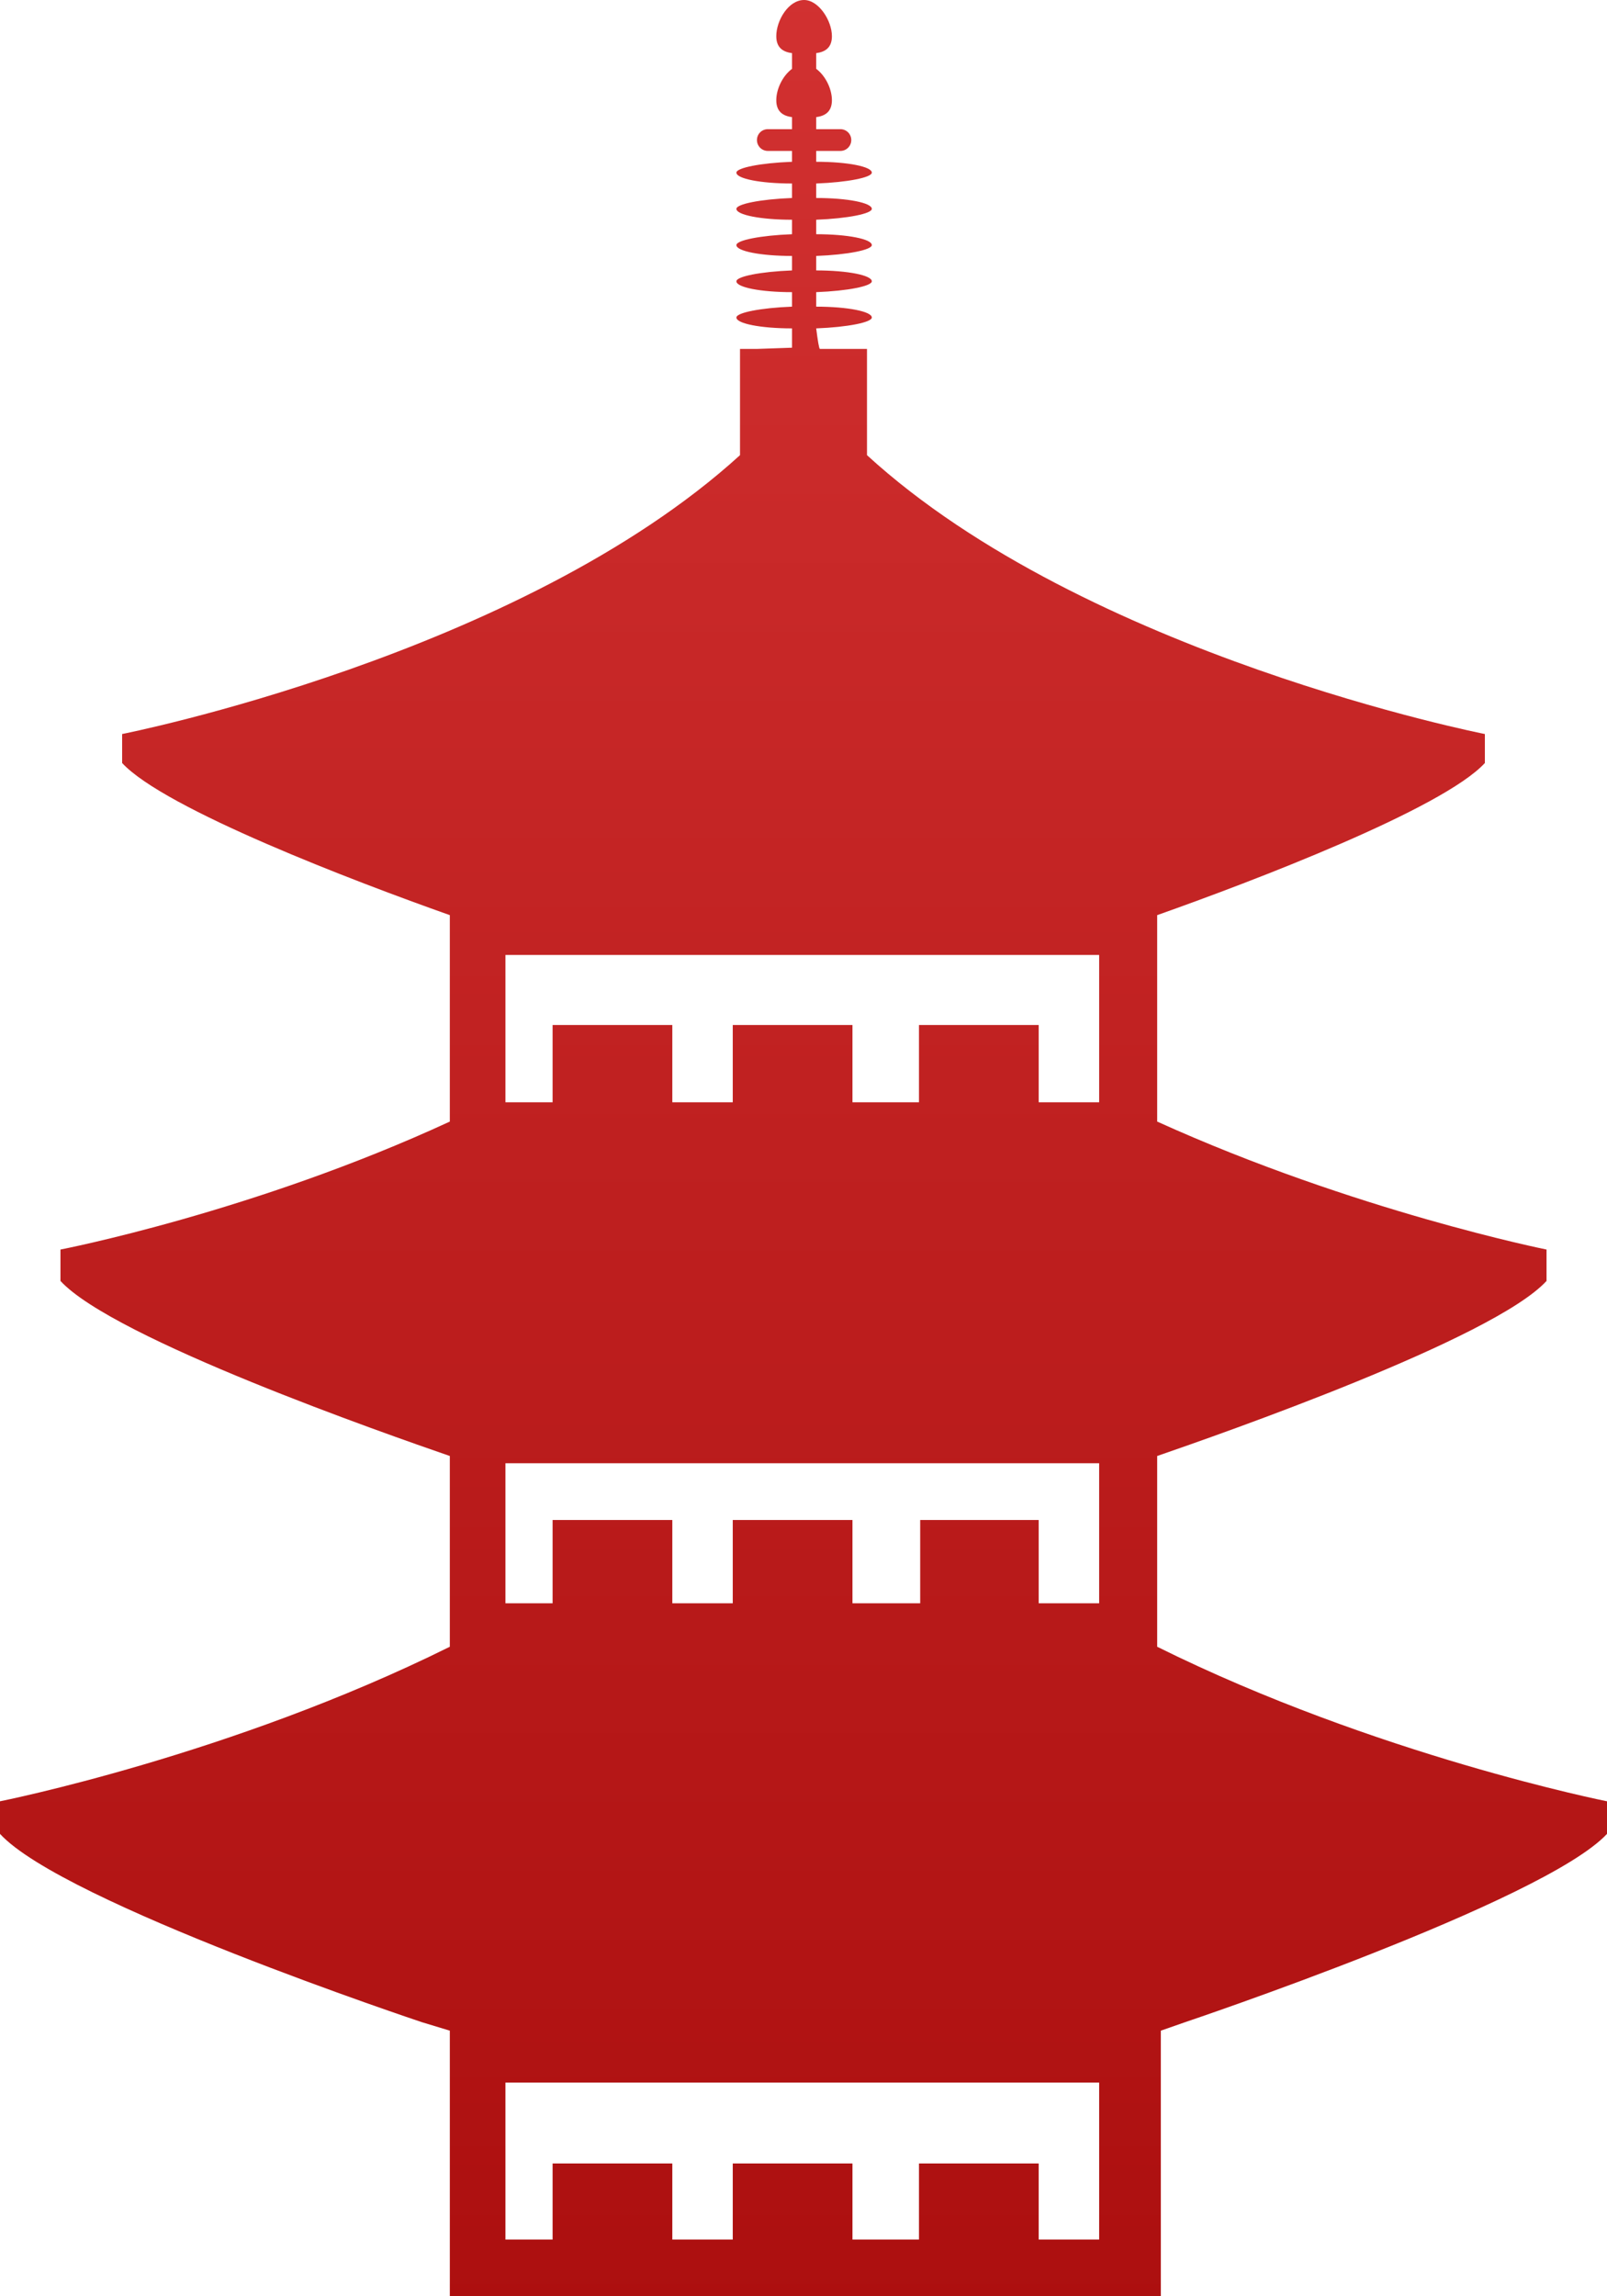 <?xml version="1.0" encoding="UTF-8"?>
<svg width="91px" height="130px" viewBox="0 0 91 130" version="1.1" xmlns="http://www.w3.org/2000/svg" xmlns:xlink="http://www.w3.org/1999/xlink">
    <!-- Generator: Sketch 46.2 (44496) - http://www.bohemiancoding.com/sketch -->
    <title>temple</title>
    <desc>Created with Sketch.</desc>
    <defs>
        <linearGradient x1="50%" y1="0%" x2="50%" y2="100%" id="linearGradient-1">
            <stop stop-color="#D23131" offset="0%"></stop>
            <stop stop-color="#AC0F0F" offset="100%"></stop>
        </linearGradient>
    </defs>
    <g id="Page-1" stroke="none" stroke-width="1" fill="none" fill-rule="evenodd">
        <g id="sk-samurai-map" transform="translate(-1091, -1248)" fill-rule="nonzero" fill="url(#linearGradient-1)">
            <g id="Free-Yakuza-Vector" transform="translate(1013, 1248)">
                <path d="M145.103,114.485 C145.103,114.485 165.439,107.65 169,103.822 L169,101.977 C169,101.977 155.922,99.38 143.528,93.228 L143.528,82.429 C147.089,81.199 162.564,75.799 165.576,72.518 L165.576,70.741 C165.576,70.741 154.689,68.554 143.528,63.496 L143.528,51.809 C148.938,49.895 159.688,45.794 162.084,43.197 L162.084,41.556 C162.084,41.556 139.488,37.114 127.095,25.768 L127.095,19.753 L126.136,19.753 L124.424,19.753 C124.379,19.707 124.31,19.32 124.219,18.591 C125.999,18.523 127.369,18.249 127.369,17.976 C127.369,17.634 125.999,17.361 124.219,17.361 L124.219,16.54 C125.999,16.472 127.369,16.199 127.369,15.925 C127.369,15.584 125.999,15.31 124.219,15.31 L124.219,14.49 C125.999,14.422 127.369,14.148 127.369,13.875 C127.369,13.533 125.999,13.26 124.219,13.26 L124.219,12.44 C125.999,12.371 127.369,12.098 127.369,11.824 C127.369,11.483 125.999,11.209 124.219,11.209 L124.219,10.389 C125.999,10.321 127.369,10.047 127.369,9.774 C127.369,9.432 125.999,9.159 124.219,9.159 L124.219,8.544 L125.588,8.544 C125.931,8.544 126.205,8.27 126.205,7.928 C126.205,7.587 125.931,7.313 125.588,7.313 L124.219,7.313 L124.219,6.63 C124.767,6.562 125.109,6.288 125.109,5.673 C125.109,5.058 124.767,4.306 124.219,3.896 L124.219,3.007 C124.767,2.939 125.109,2.666 125.109,2.05 C125.109,1.162 124.356,0 123.534,0 C122.644,0 121.959,1.162 121.959,2.05 C121.959,2.666 122.302,2.939 122.85,3.007 L122.85,3.896 C122.302,4.306 121.959,5.058 121.959,5.673 C121.959,6.288 122.302,6.562 122.85,6.63 L122.85,7.313 L121.48,7.313 C121.138,7.313 120.864,7.587 120.864,7.928 C120.864,8.27 121.138,8.544 121.48,8.544 L122.85,8.544 L122.85,9.159 C121.069,9.227 119.7,9.501 119.7,9.774 C119.7,10.116 121.069,10.389 122.85,10.389 L122.85,11.209 C121.069,11.278 119.7,11.551 119.7,11.824 C119.7,12.166 121.069,12.44 122.85,12.44 L122.85,13.26 C121.069,13.328 119.7,13.601 119.7,13.875 C119.7,14.217 121.069,14.49 122.85,14.49 L122.85,15.31 C121.069,15.379 119.7,15.652 119.7,15.925 C119.7,16.267 121.069,16.54 122.85,16.54 L122.85,17.361 C121.069,17.429 119.7,17.702 119.7,17.976 C119.7,18.318 121.069,18.591 122.85,18.591 L122.85,19.685 C122.804,19.685 122.142,19.707 120.864,19.753 L119.905,19.753 L119.905,25.768 C107.443,37.114 84.916,41.556 84.916,41.556 L84.916,43.197 C87.312,45.794 98.062,49.895 103.472,51.809 L103.472,63.496 C92.379,68.623 81.424,70.741 81.424,70.741 L81.424,72.518 C84.436,75.799 99.911,81.199 103.472,82.429 L103.472,93.228 C91.078,99.38 78,101.977 78,101.977 L78,103.822 C81.561,107.718 101.897,114.485 101.897,114.485 L103.472,114.963 L103.472,130 L143.734,130 L143.734,114.963 L145.103,114.485 Z M130.108,86.052 L130.108,90.768 L126.273,90.768 L126.273,86.052 L119.494,86.052 L119.494,90.768 L116.071,90.768 L116.071,86.052 L109.292,86.052 L109.292,90.768 L106.622,90.768 L106.622,82.976 L106.622,82.839 L140.242,82.839 L140.242,82.976 L140.242,90.768 L136.818,90.768 L136.818,86.052 L130.108,86.052 Z M106.622,54.064 L140.242,54.064 L140.242,62.403 L136.818,62.403 L136.818,58.028 L130.039,58.028 L130.039,62.403 L126.273,62.403 L126.273,58.028 L119.494,58.028 L119.494,62.403 L116.071,62.403 L116.071,58.028 L109.292,58.028 L109.292,62.403 L106.622,62.403 L106.622,54.064 L106.622,54.064 Z M140.242,126.788 L136.818,126.788 L136.818,122.482 L130.039,122.482 L130.039,126.788 L126.273,126.788 L126.273,122.482 L119.494,122.482 L119.494,126.788 L116.071,126.788 L116.071,122.482 L109.292,122.482 L109.292,126.788 L106.622,126.788 L106.622,117.902 L140.242,117.902 L140.242,126.788 Z" id="temple"></path>
            </g>
        </g>
    </g>
</svg>